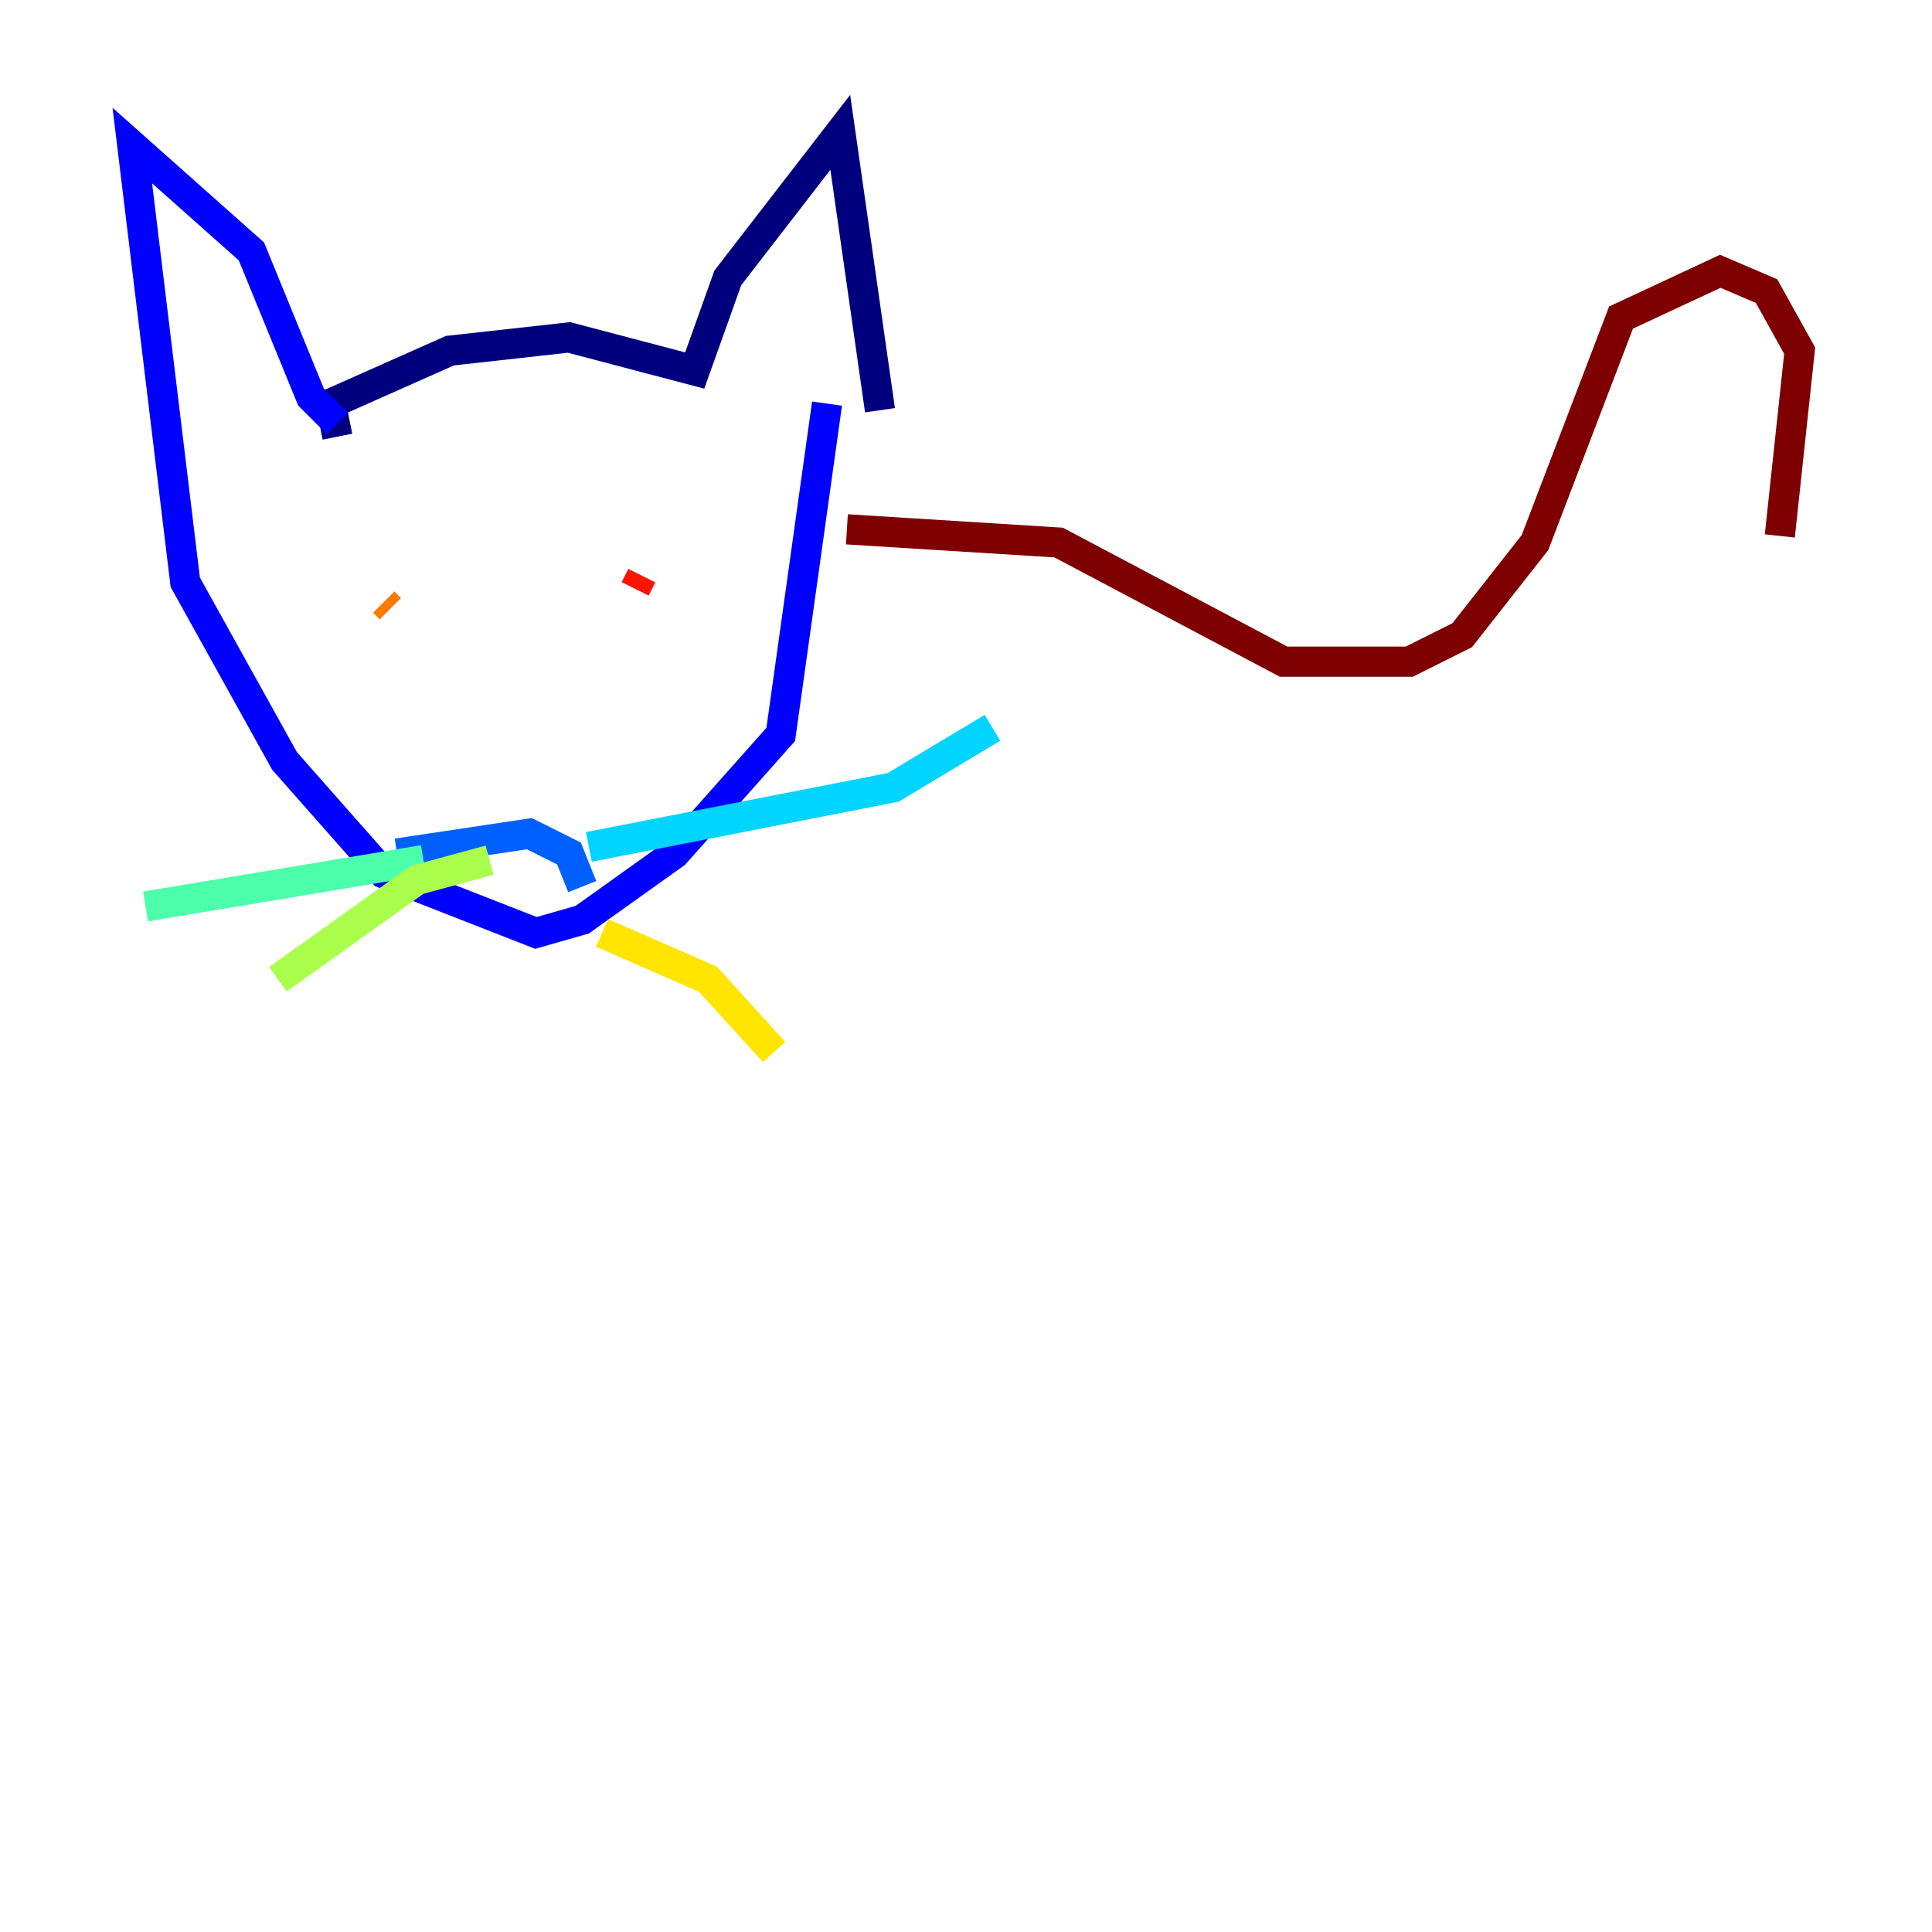 <?xml version="1.0" encoding="utf-8" ?>
<svg baseProfile="tiny" height="128" version="1.2" viewBox="0,0,128,128" width="128" xmlns="http://www.w3.org/2000/svg" xmlns:ev="http://www.w3.org/2001/xml-events" xmlns:xlink="http://www.w3.org/1999/xlink"><defs /><polyline fill="none" points="22.356,28.931 21.918,26.74 29.808,23.233 37.699,22.356 46.027,24.548 48.219,18.411 55.671,8.767 58.301,27.178" stroke="#00007f" stroke-width="2" /><polyline fill="none" points="22.356,28.055 20.603,26.301 16.657,16.657 8.767,9.644 12.274,38.575 18.849,50.411 25.425,57.863 35.507,61.808 38.575,60.931 44.712,56.548 51.726,48.657 54.794,26.74" stroke="#0000fe" stroke-width="2" /><polyline fill="none" points="26.301,56.548 35.069,55.233 37.699,56.548 38.575,58.74" stroke="#0060ff" stroke-width="2" /><polyline fill="none" points="39.014,56.11 59.178,52.164 65.753,48.219" stroke="#00d4ff" stroke-width="2" /><polyline fill="none" points="28.055,56.986 9.644,60.055" stroke="#4cffaa" stroke-width="2" /><polyline fill="none" points="32.438,56.986 27.616,58.301 18.411,64.877" stroke="#aaff4c" stroke-width="2" /><polyline fill="none" points="39.89,61.808 46.904,64.877 51.288,69.699" stroke="#ffe500" stroke-width="2" /><polyline fill="none" points="25.425,39.89 25.863,40.329" stroke="#ff7a00" stroke-width="2" /><polyline fill="none" points="42.52,38.137 42.082,39.014" stroke="#fe1200" stroke-width="2" /><polyline fill="none" points="56.11,35.069 70.137,35.945 85.041,43.836 93.37,43.836 96.877,42.082 101.699,35.945 107.397,21.041 113.973,17.973 117.041,19.288 119.233,23.233 117.918,35.507" stroke="#7f0000" stroke-width="2" /></svg>